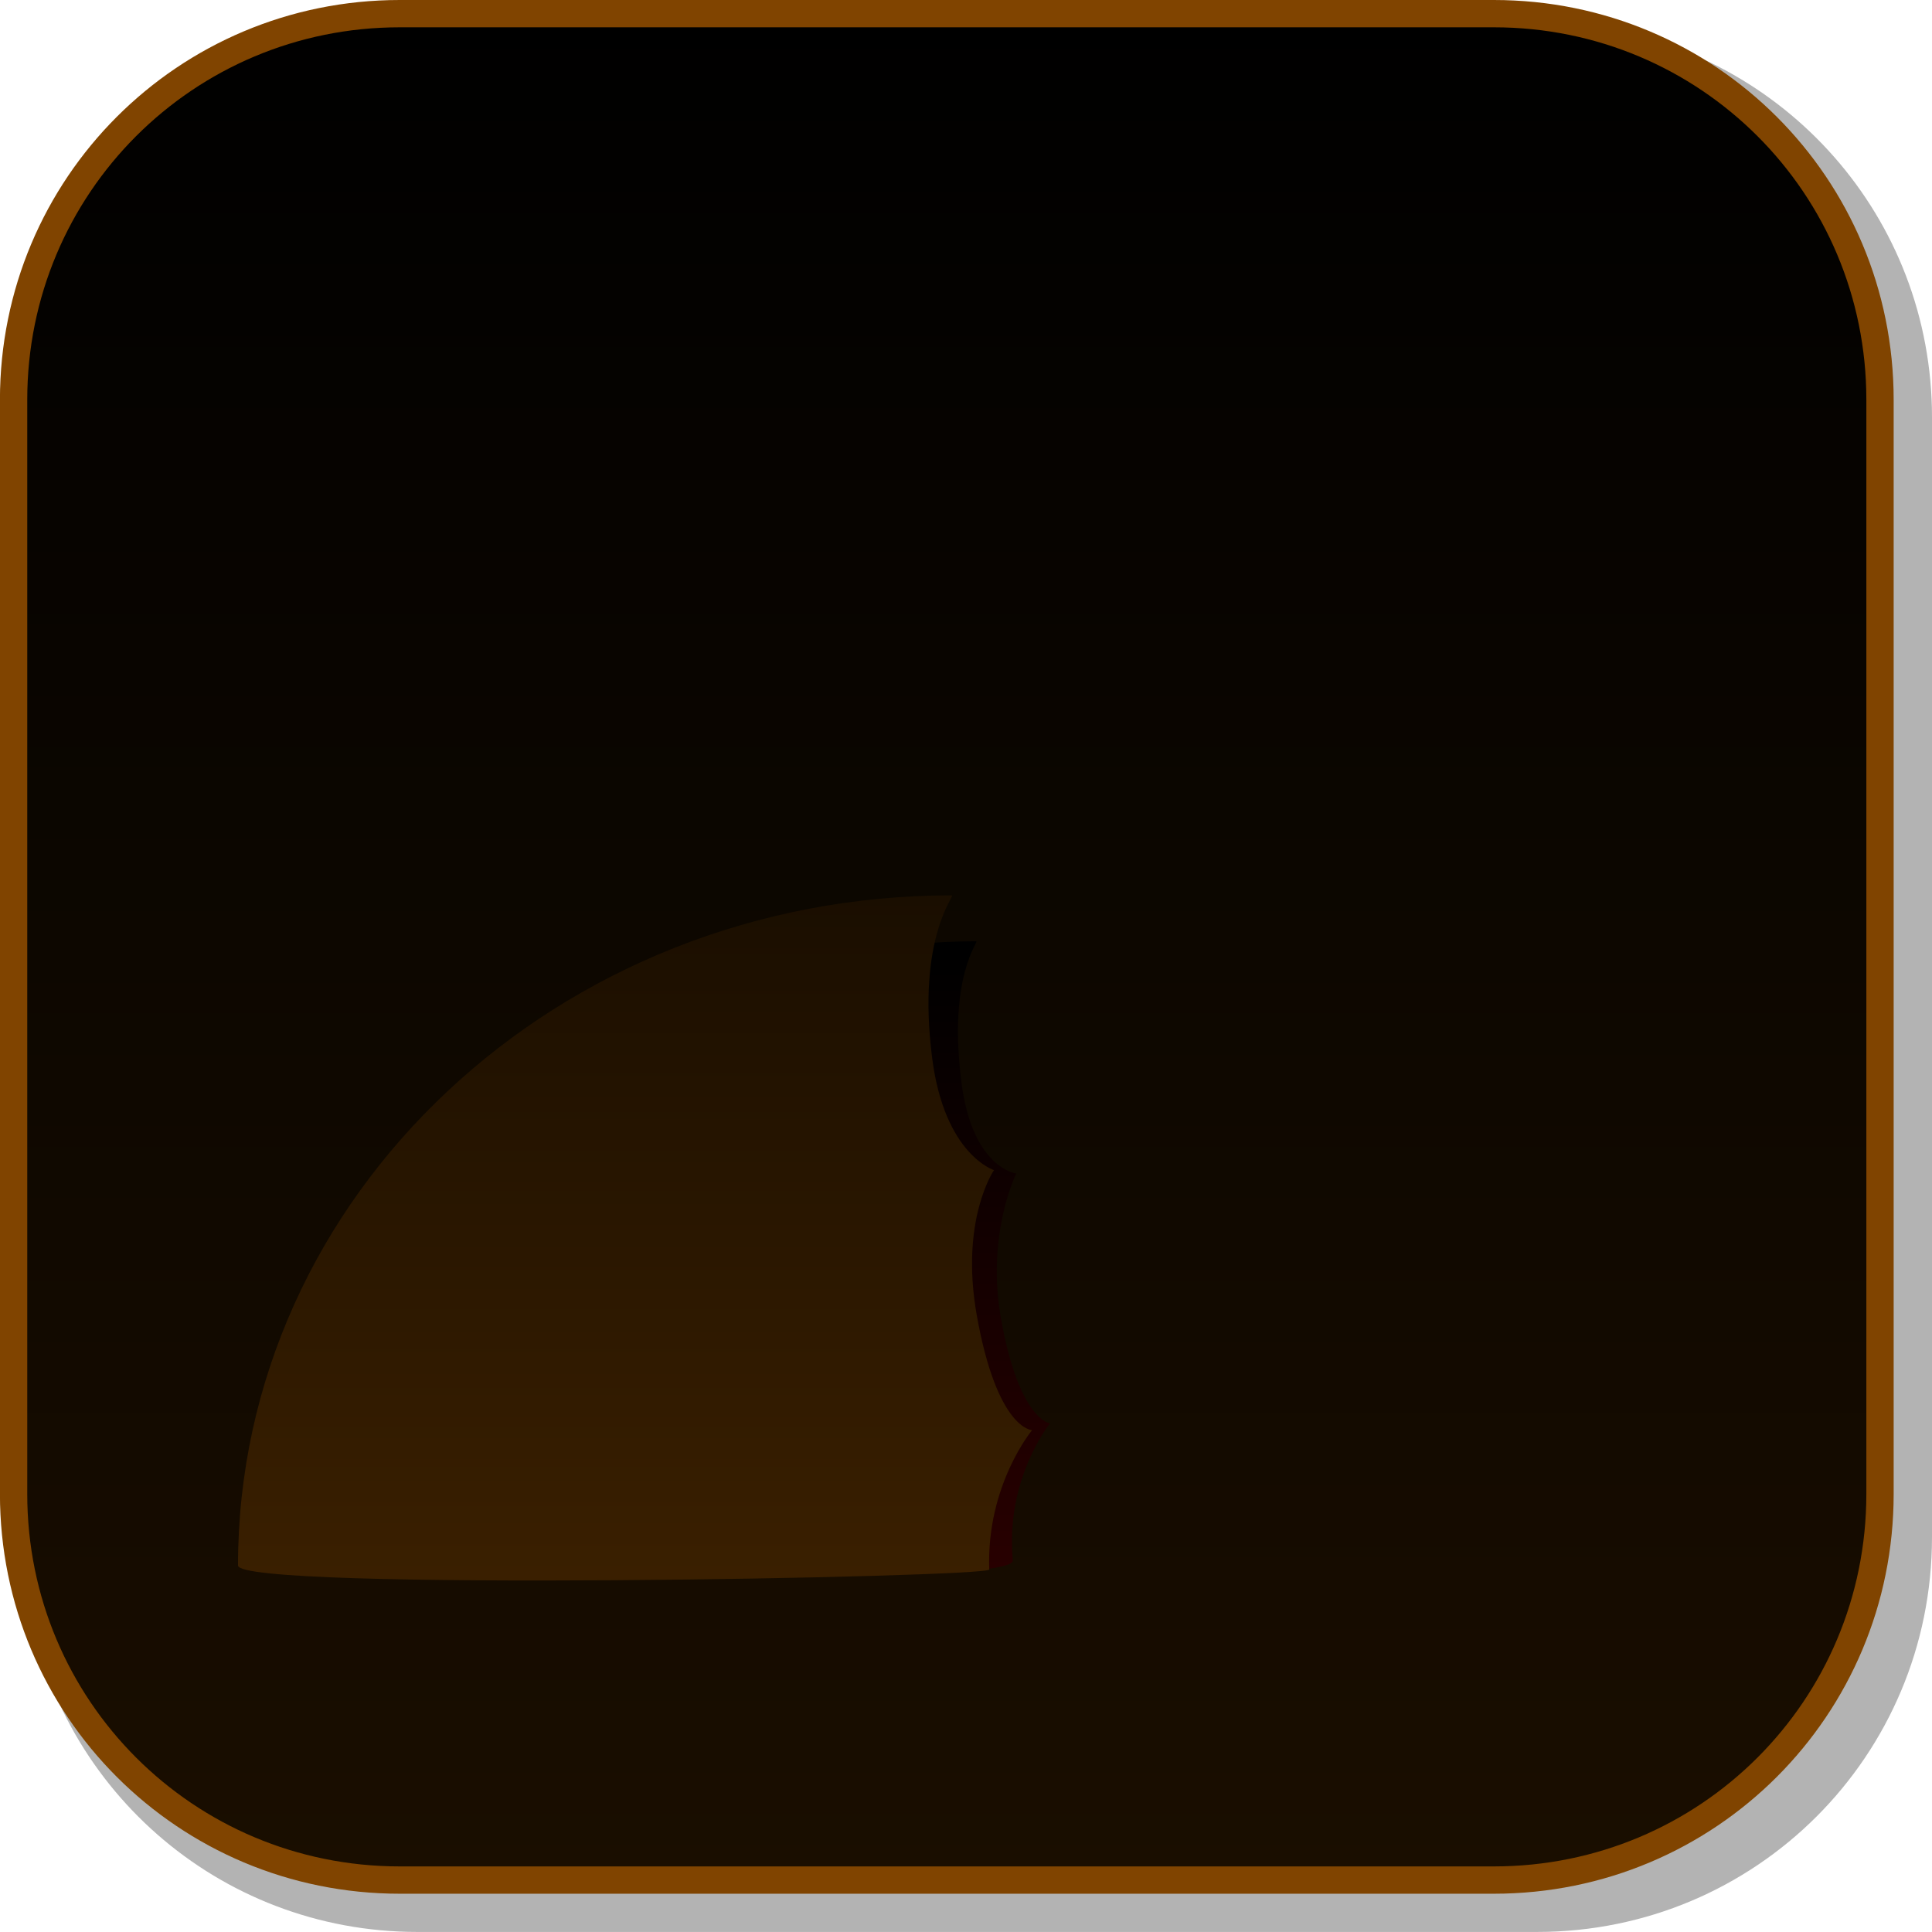 <svg version="1.1" xmlns="http://www.w3.org/2000/svg" xmlns:xlink="http://www.w3.org/1999/xlink" width="35.375" height="35.374" viewBox="0,0,35.375,35.374"><defs><linearGradient x1="239.524" y1="162.438" x2="239.524" y2="196.611" gradientUnits="userSpaceOnUse" id="color-1"><stop offset="0" stop-color="#000000"/><stop offset="1" stop-color="#1a0e00"/></linearGradient><linearGradient x1="240.113" y1="179.626" x2="240.113" y2="201.365" gradientUnits="userSpaceOnUse" id="color-2"><stop offset="0" stop-color="#000000"/><stop offset="1" stop-color="#4d0000"/></linearGradient><linearGradient x1="239.617" y1="178.582" x2="239.617" y2="203.121" gradientUnits="userSpaceOnUse" id="color-3"><stop offset="0" stop-color="#1a0e00"/><stop offset="1" stop-color="#593000"/></linearGradient></defs><g transform="translate(-222.188,-162.188)"><g data-paper-data="{&quot;isPaintingLayer&quot;:true}" stroke-miterlimit="10" stroke-dasharray="" stroke-dashoffset="0" style="mix-blend-mode: normal"><path d="M257.563,169.832v20.498c0,4.007 -3.225,7.232 -7.232,7.232h-20.5c-3.661,0 -6.661,-2.694 -7.154,-6.215c0.795,3.035 3.541,5.264 6.832,5.264h20.033c3.917,0 7.07,-3.154 7.07,-7.07v-20.033c0,-3.298 -2.239,-6.045 -5.283,-6.834c3.53,0.485 6.234,3.491 6.234,7.158z" fill-opacity="0.298" fill="#000000" fill-rule="evenodd" stroke="none" stroke-width="4.542" stroke-linecap="round" stroke-linejoin="round"/><path d="M229.507,162.438h20.034c3.917,0 7.07,3.153 7.07,7.07v20.034c0,3.917 -3.153,7.07 -7.07,7.07h-20.034c-3.917,0 -7.07,-3.153 -7.07,-7.07v-20.034c0,-3.917 3.153,-7.07 7.07,-7.07z" fill="url(#color-1)" fill-rule="evenodd" stroke="#804400" stroke-width="0.5" stroke-linecap="round" stroke-linejoin="round"/><g fill-rule="nonzero" stroke="#000000" stroke-width="0" stroke-linecap="butt" stroke-linejoin="miter"><path d="M228.533,190.496c0,-6.003 5.134,-11.073 11.529,-11.073c0.061,0 -0.524,0.618 -0.268,2.595c0.202,1.565 1.002,1.658 1.002,1.658c0,0 -0.555,1.109 -0.28,2.656c0.331,1.862 0.898,1.918 0.898,1.918c0,0 -0.821,1.006 -0.682,2.508c0.01,0.113 -0.488,0.184 -1.289,0.223c-3.137,0.152 -10.91,-0.191 -10.91,-0.485z" fill="url(#color-2)"/><path d="M226.546,190.852c0,-6.776 5.852,-12.27 13.071,-12.27c0.069,0 -0.648,0.755 -0.36,2.987c0.228,1.766 1.131,2.044 1.131,2.044c0,0 -0.626,0.908 -0.316,2.654c0.374,2.102 1.014,2.107 1.014,2.107c0,0 -0.84,1.006 -0.785,2.552c0.005,0.144 -13.755,0.404 -13.755,-0.074z" fill="url(#color-3)"/></g></g></g></svg>